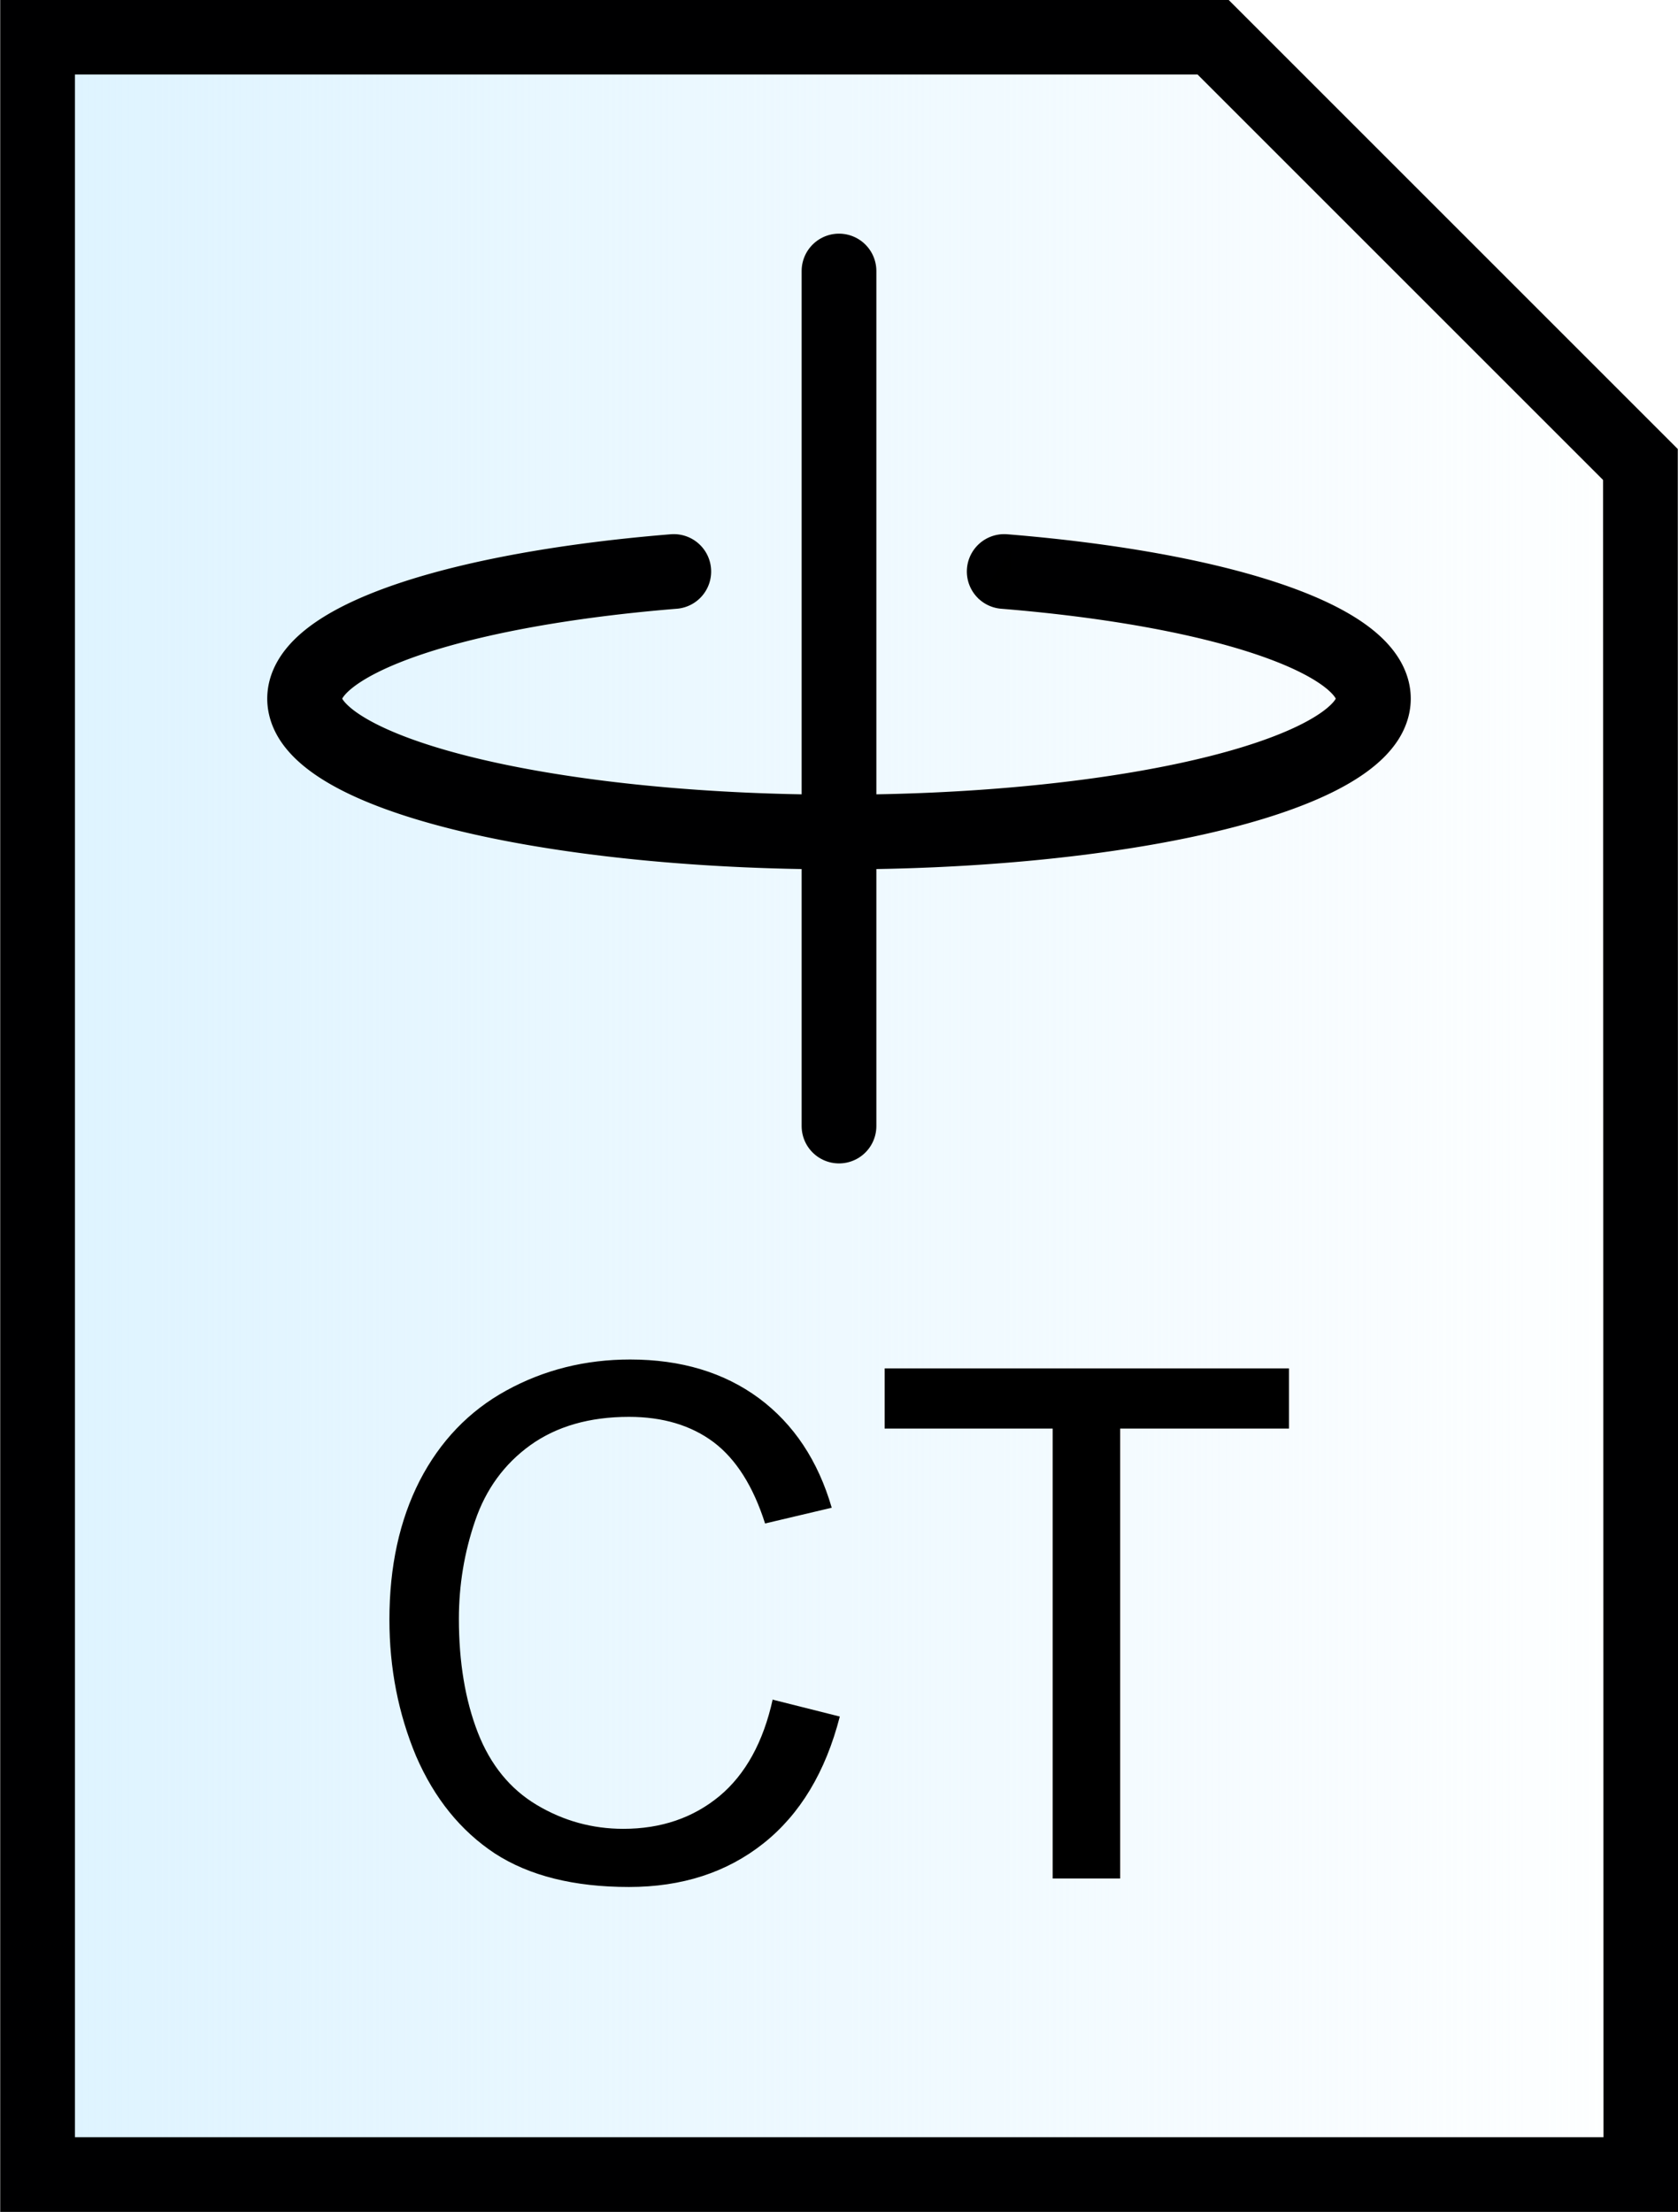 <?xml version="1.0" encoding="UTF-8" standalone="no"?>
<!-- Created with Inkscape (http://www.inkscape.org/) -->

<svg
   width="15.7"
   height="20.7"
   viewBox="0 0 4.154 5.477"
   version="1.1"
   id="svg8"
   xmlns:xlink="http://www.w3.org/1999/xlink"
   xmlns="http://www.w3.org/2000/svg"
   xmlns:svg="http://www.w3.org/2000/svg"
   xmlns:rdf="http://www.w3.org/1999/02/22-rdf-syntax-ns#"
   xmlns:cc="http://creativecommons.org/ns#"
   xmlns:dc="http://purl.org/dc/elements/1.1/">
  <defs
     id="defs2">
    <marker
       style="overflow:visible;"
       id="Arrow1Mend"
       refX="0.0"
       refY="0.0"
       orient="auto">
      <path
         transform="scale(0.4) rotate(180) translate(10,0)"
         style="fill-rule:evenodd;fill:context-stroke;stroke:context-stroke;stroke-width:1.0pt;"
         d="M 0.0,0.0 L 5.0,-5.0 L -12.5,0.0 L 5.0,5.0 L 0.0,0.0 z "
         id="path869" />
    </marker>
    <marker
       style="overflow:visible"
       id="marker1121"
       refX="0.0"
       refY="0.0"
       orient="auto">
      <path
         transform="scale(0.2) translate(6,0)"
         style="fill-rule:evenodd;fill:context-stroke;stroke:context-stroke;stroke-width:1.0pt"
         d="M 0.0,0.0 L 5.0,-5.0 L -12.5,0.0 L 5.0,5.0 L 0.0,0.0 z "
         id="path872" />
    </marker>
    <linearGradient
       id="linearGradient1264">
      <stop
         style="stop-color:#ddf3ff;stop-opacity:1;"
         offset="0"
         id="stop1260" />
      <stop
         style="stop-color:#ddf3ff;stop-opacity:0;"
         offset="1"
         id="stop1262" />
    </linearGradient>
    <marker
       orient="auto"
       refY="0"
       refX="0"
       id="Arrow1Sstart"
       style="overflow:visible">
      <path
         id="path868"
         d="M 0,0 5,-5 -12.5,0 5,5 Z"
         style="fill:#6b87c9;fill-opacity:1;fill-rule:evenodd;stroke:#6b87c9;stroke-width:1pt;stroke-opacity:1"
         transform="matrix(0.2,0,0,0.2,1.2,0)" />
    </marker>
    <marker
       orient="auto"
       refY="0"
       refX="0"
       id="Arrow1Mstart"
       style="overflow:visible">
      <path
         id="path862"
         d="M 0,0 5,-5 -12.5,0 5,5 Z"
         style="fill:#6b87c9;fill-opacity:1;fill-rule:evenodd;stroke:#6b87c9;stroke-width:1pt;stroke-opacity:1"
         transform="matrix(0.4,0,0,0.4,4,0)" />
    </marker>
    <marker
       orient="auto"
       refY="0"
       refX="0"
       id="Arrow2Mstart"
       style="overflow:visible">
      <path
         id="path880"
         style="fill:#ddf3ff;fill-opacity:1;fill-rule:evenodd;stroke:#6b87c9;stroke-width:0.625;stroke-linejoin:round;stroke-opacity:1"
         d="M 8.719,4.034 -2.207,0.016 8.719,-4.002 c -1.745,2.372 -1.735,5.617 -6e-7,8.035 z"
         transform="scale(0.6)" />
    </marker>
    <linearGradient
       xlink:href="#linearGradient1264"
       id="linearGradient1266"
       x1="70.022"
       y1="60.198"
       x2="74.176"
       y2="60.198"
       gradientUnits="userSpaceOnUse" />
  </defs>
  <g
     id="layer1"
     transform="translate(-78.274,-57.159)">
    <g
       id="g1250"
       transform="translate(8.252,-0.301)">
      <path
         id="path12-3"
         d="M 74.083,58.61 73.025,57.552 l -2.91,-2e-6 v 5.292 h 3.969 z"
         style="fill:#ffffff;fill-opacity:1;stroke:none;stroke-width:0.185;stroke-linecap:butt;stroke-linejoin:miter;stroke-miterlimit:4;stroke-dasharray:none;stroke-opacity:1" />
      <path
         id="path12"
         d="M 74.083,58.61 73.025,57.552 l -2.91,-2e-6 v 5.292 h 3.969 z"
         style="fill:url(#linearGradient1266);fill-opacity:1;stroke:#000001;stroke-width:0.185;stroke-linecap:butt;stroke-linejoin:miter;stroke-miterlimit:4;stroke-dasharray:none;stroke-opacity:1" />
      <g
         id="g2670">
        <g
           aria-label="CT"
           id="text16"
           style="font-size:3.528px;line-height:1;font-family:Calibri;-inkscape-font-specification:Calibri;letter-spacing:0px;word-spacing:0px;fill:#6b87c9;stroke-width:0.265">
          <path
             d="m 71.934,61.668 0.167,0.042 q -0.053,0.206 -0.189,0.314 -0.136,0.108 -0.333,0.108 -0.204,0 -0.332,-0.083 -0.127,-0.084 -0.195,-0.241 -0.066,-0.158 -0.066,-0.338 0,-0.197 0.075,-0.344 0.076,-0.147 0.214,-0.223 0.14,-0.077 0.307,-0.077 0.189,0 0.319,0.096 0.129,0.096 0.18,0.271 l -0.165,0.039 q -0.044,-0.138 -0.127,-0.201 -0.084,-0.063 -0.21,-0.063 -0.146,0 -0.244,0.07 -0.097,0.07 -0.137,0.188 -0.04,0.117 -0.04,0.242 0,0.161 0.047,0.282 0.047,0.12 0.146,0.179 0.099,0.059 0.214,0.059 0.14,0 0.238,-0.081 0.097,-0.081 0.132,-0.24 z"
             style="font-size:1.764px;font-family:Arial;-inkscape-font-specification:Arial;fill:#000000"
             id="path876" />
          <path
             d="m 72.628,62.111 v -1.114 h -0.416 v -0.149 h 1.001 v 0.149 h -0.418 v 1.114 z"
             style="font-size:1.764px;font-family:Arial;-inkscape-font-specification:Arial;fill:#000000"
             id="path878" />
        </g>
        <g
           id="g1242"
           transform="translate(-4.63,-0.215)">
          <path
             d="m 77.138,59.09 a 1.323,0.331 0 0 1 0.898,0.366 1.323,0.331 0 0 1 -1.307,0.279 1.323,0.331 0 0 1 -1.307,-0.279 1.323,0.331 0 0 1 0.898,-0.366"
             id="path852"
             style="fill:none;fill-opacity:1;stroke:#000001;stroke-width:0.185;stroke-linecap:round;stroke-linejoin:miter;stroke-miterlimit:4;stroke-dasharray:none;stroke-dashoffset:0;stroke-opacity:1;marker-start:url(#marker1121)" />
          <path
             id="path854"
             d="m 76.729,58.346 v 2.117"
             style="fill:none;stroke:#000001;stroke-width:0.185;stroke-linecap:round;stroke-linejoin:miter;stroke-miterlimit:4;stroke-dasharray:none;stroke-opacity:1" />
        </g>
      </g>
    </g>
  </g>
</svg>
